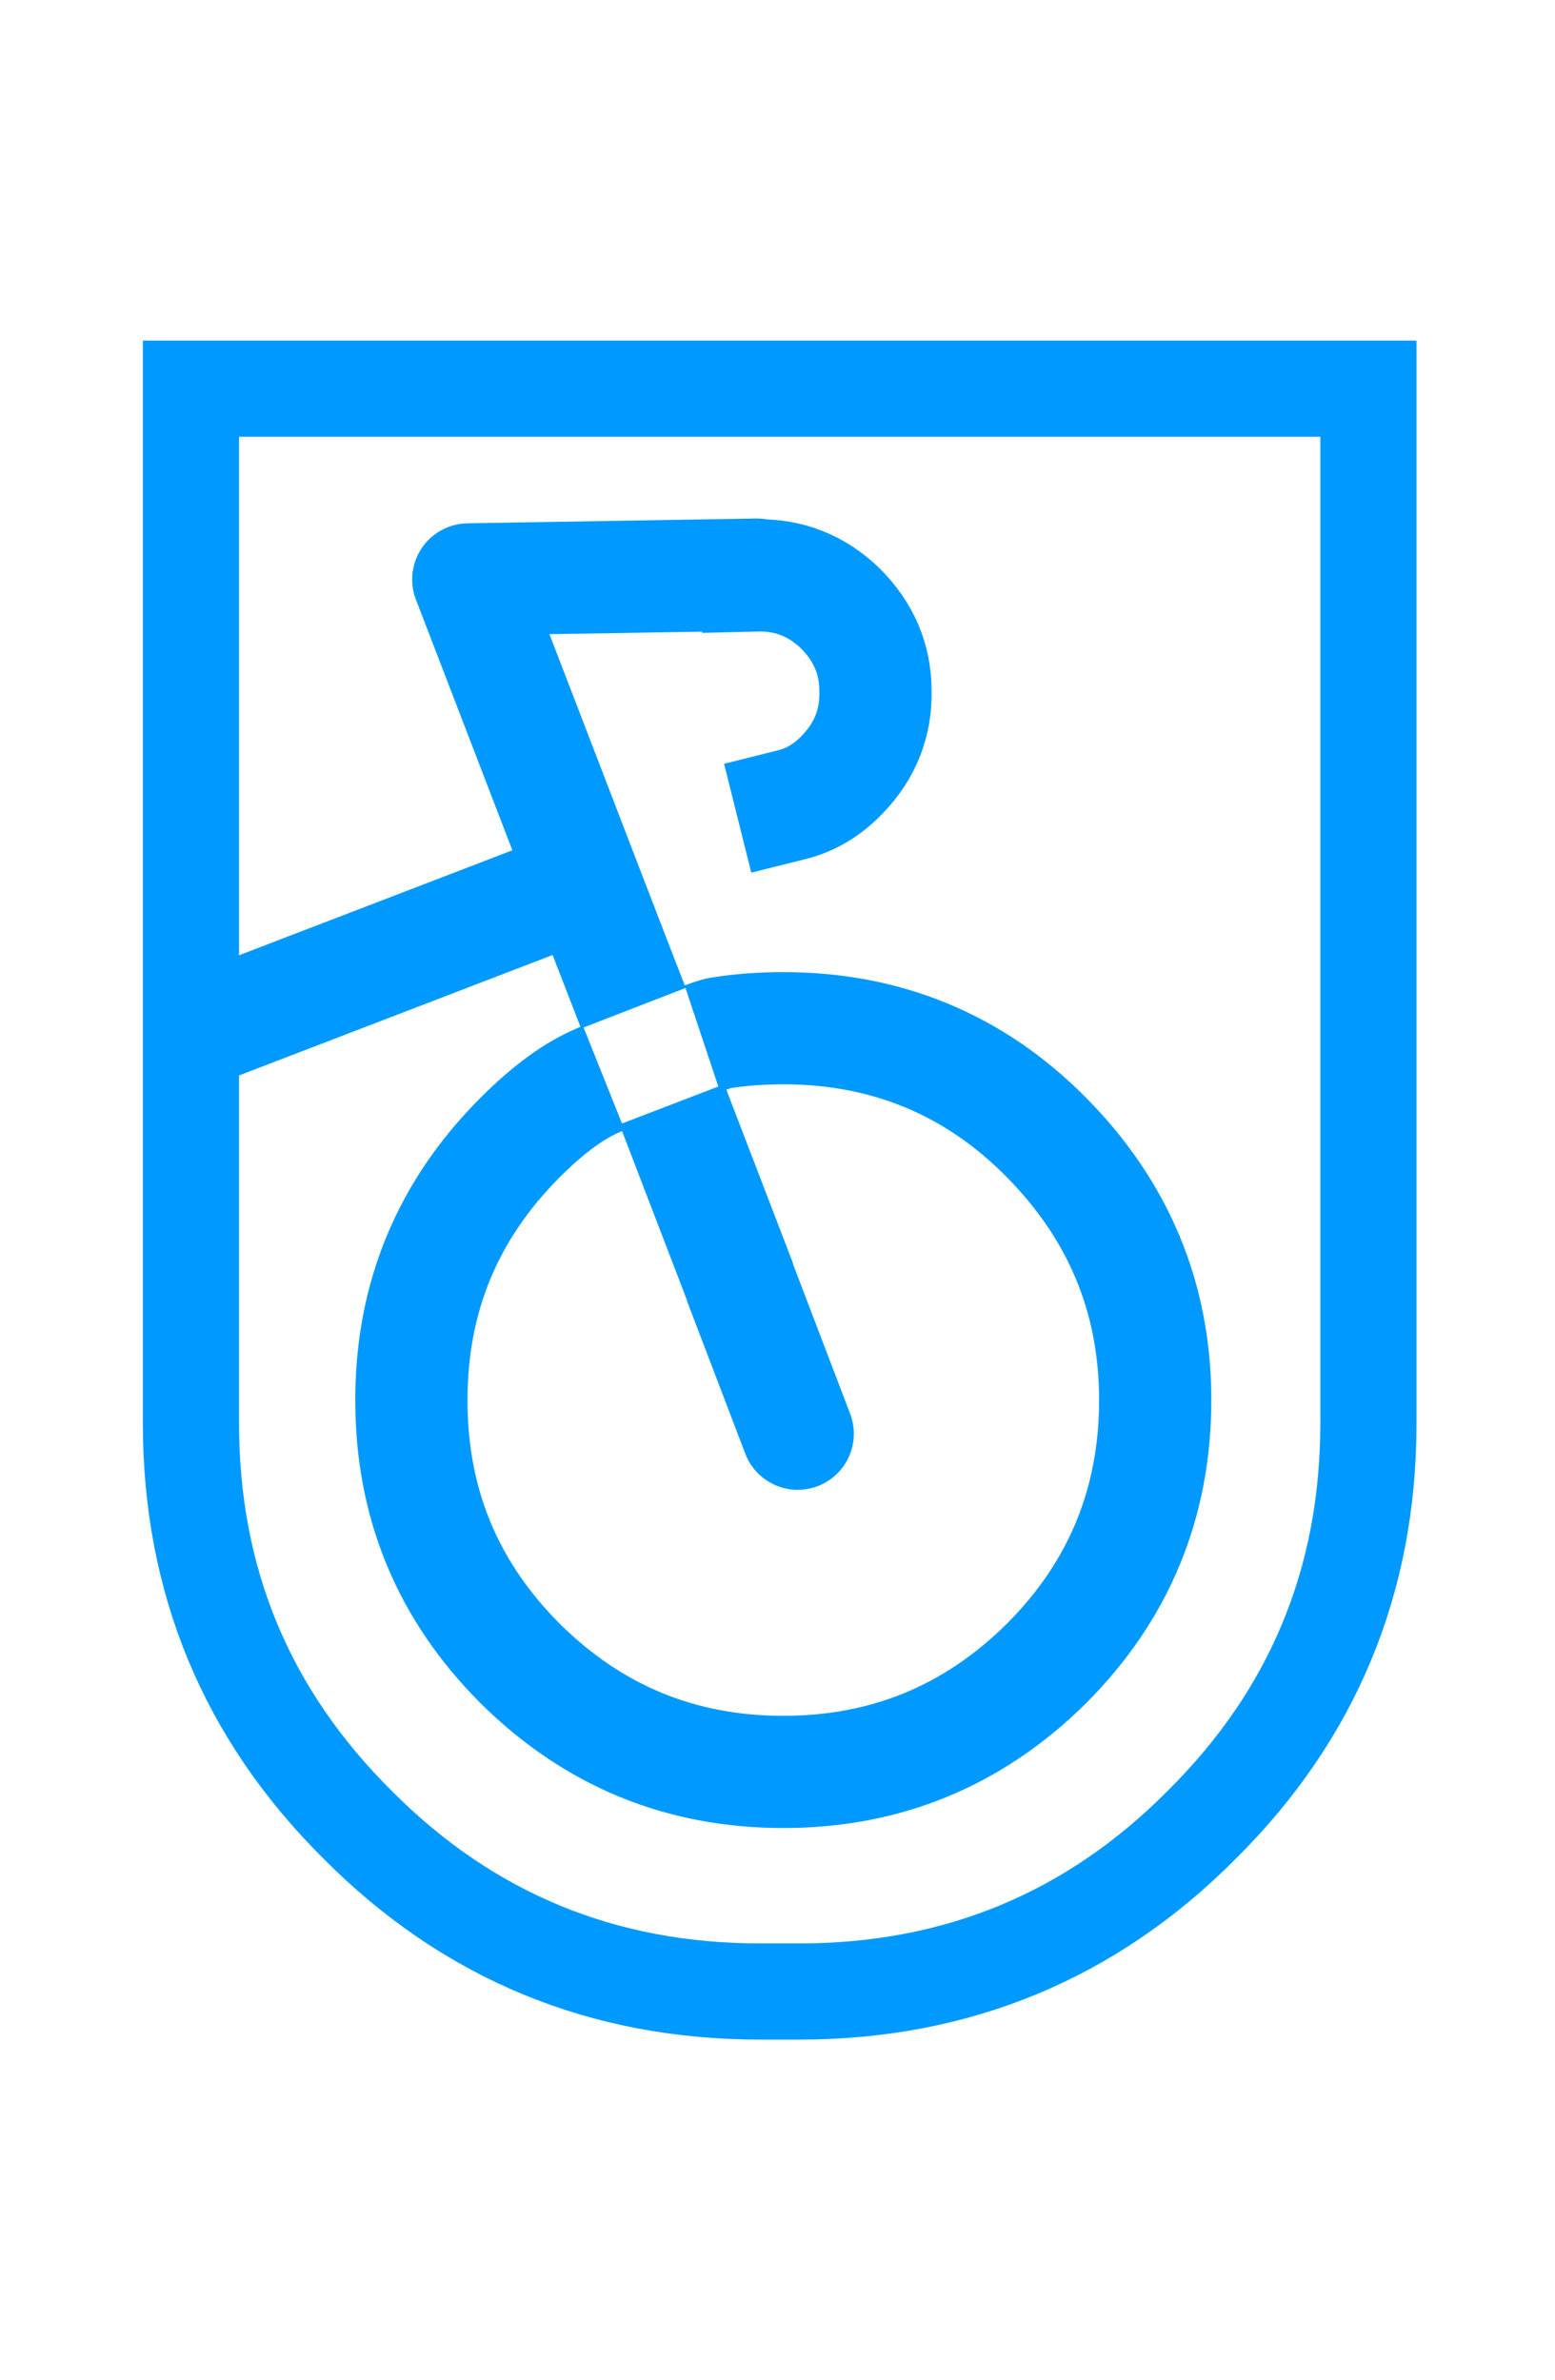 <?xml version="1.0" encoding="UTF-8" standalone="no"?>
<!-- Generator: Adobe Illustrator 19.2.1, SVG Export Plug-In . SVG Version: 6.00 Build 0)  -->

<svg
   xmlns:dc="http://purl.org/dc/elements/1.1/"
   xmlns:cc="http://creativecommons.org/ns#"
   xmlns:rdf="http://www.w3.org/1999/02/22-rdf-syntax-ns#"
   xmlns:svg="http://www.w3.org/2000/svg"
   xmlns="http://www.w3.org/2000/svg"
   xmlns:sodipodi="http://sodipodi.sourceforge.net/DTD/sodipodi-0.dtd"
   xmlns:inkscape="http://www.inkscape.org/namespaces/inkscape"
   version="1.1"
   id="Layer_1"
   x="0px"
   y="0px"
   viewBox="0 0 194 297"
   xml:space="preserve"
   inkscape:version="0.48.4 r9939"
   width="100%"
   height="100%"
   sodipodi:docname="asset-bike.svg"><defs
     id="defs45" /><sodipodi:namedview
     pagecolor="#ffffff"
     bordercolor="#666666"
     borderopacity="1"
     objecttolerance="10"
     gridtolerance="10"
     guidetolerance="10"
     inkscape:pageopacity="0"
     inkscape:pageshadow="2"
     inkscape:window-width="640"
     inkscape:window-height="480"
     id="namedview43"
     showgrid="false"
     inkscape:zoom="1.4896383"
     inkscape:cx="146.54562"
     inkscape:cy="155.43019"
     inkscape:window-x="0"
     inkscape:window-y="27"
     inkscape:window-maximized="0"
     inkscape:current-layer="Layer_1"
     inkscape:snap-bbox="true" /><style
     type="text/css"
     id="style3">
	.st0{fill:none;stroke:#0099FF;stroke-width:14;stroke-linecap:round;stroke-linejoin:round;}
	.st1{fill:none;stroke:#0099FF;stroke-width:12;stroke-miterlimit:3;}
	.st2{fill:none;stroke:#0099FF;stroke-width:14;stroke-linecap:square;stroke-linejoin:round;}
	.st3{fill:none;stroke:#0099FF;stroke-width:14;stroke-linejoin:round;}
	.st4{font-family:'GeometosRounded';}
	.st5{font-size:95.795px;}
	.st6{letter-spacing:-7;}
	.st7{font-size:59.872px;}
</style><g
     id="g5"
     transform="translate(-34.177,-3)"><g
       id="g7"><path
         id="Layer0_0_1_STROKES"
         class="st0"
         d="m 110.1,120.8 -17.5,-45.5 36,-0.6 m 5.1,107.2 -7.1,-18.6"
         inkscape:connector-curvature="0"
         style="fill:none;stroke:#0099ff;stroke-width:14;stroke-linecap:round;stroke-linejoin:round" /></g><g
       id="g10"><path
         id="Layer0_0_2_STROKES"
         class="st1"
         d="m 204.9,180.6 c 0,19.6 -6.9,36.3 -20.8,50.1 -13.8,13.9 -30.6,20.8 -50.2,20.8 H 129 c -19.6,0 -36.4,-6.9 -50.2,-20.8 C 64.9,216.9 58,200.2 58,180.6 V 132 51.5 h 146.9 v 129.1 z"
         inkscape:connector-curvature="0"
         style="fill:none;stroke:#0099ff;stroke-width:12;stroke-miterlimit:3" /></g><g
       id="g13"><path
         id="Layer0_0_3_STROKES"
         class="st2"
         d="m 128.6,74.8 c 4,-0.1 7.5,1.3 10.4,4.1 2.9,2.9 4.4,6.3 4.4,10.3 0.1,4 -1.3,7.5 -4.1,10.4 -1.8,1.9 -3.9,3.2 -6.3,3.8"
         inkscape:connector-curvature="0"
         style="fill:none;stroke:#0099ff;stroke-width:14;stroke-linecap:square;stroke-linejoin:round" /></g><g
       id="g16"><path
         id="Layer0_0_4_STROKES"
         class="st3"
         d="m 121.8,132.6 c 0.9,-0.3 1.6,-0.6 2.2,-0.7 2.5,-0.4 5.1,-0.6 7.9,-0.6 12.8,0 23.8,4.5 32.8,13.6 9,9.1 13.6,20 13.6,32.8 0,12.8 -4.5,23.8 -13.6,32.9 -9.1,9 -20,13.5 -32.8,13.5 -12.8,0 -23.7,-4.5 -32.8,-13.5 -9.1,-9.1 -13.6,-20 -13.6,-32.9 0,-12.8 4.5,-23.7 13.6,-32.8 1.7,-1.7 3.4,-3.2 5.2,-4.5 1.5,-1.1 3.2,-2.1 5.2,-2.9 m 3.7,-8.7 -3.1,-8 m 16.5,42.4 -8.6,-22.4 M 58,132 105.9,113.6"
         inkscape:connector-curvature="0"
         style="fill:none;stroke:#0099ff;stroke-width:14;stroke-linejoin:round" /></g></g></svg>